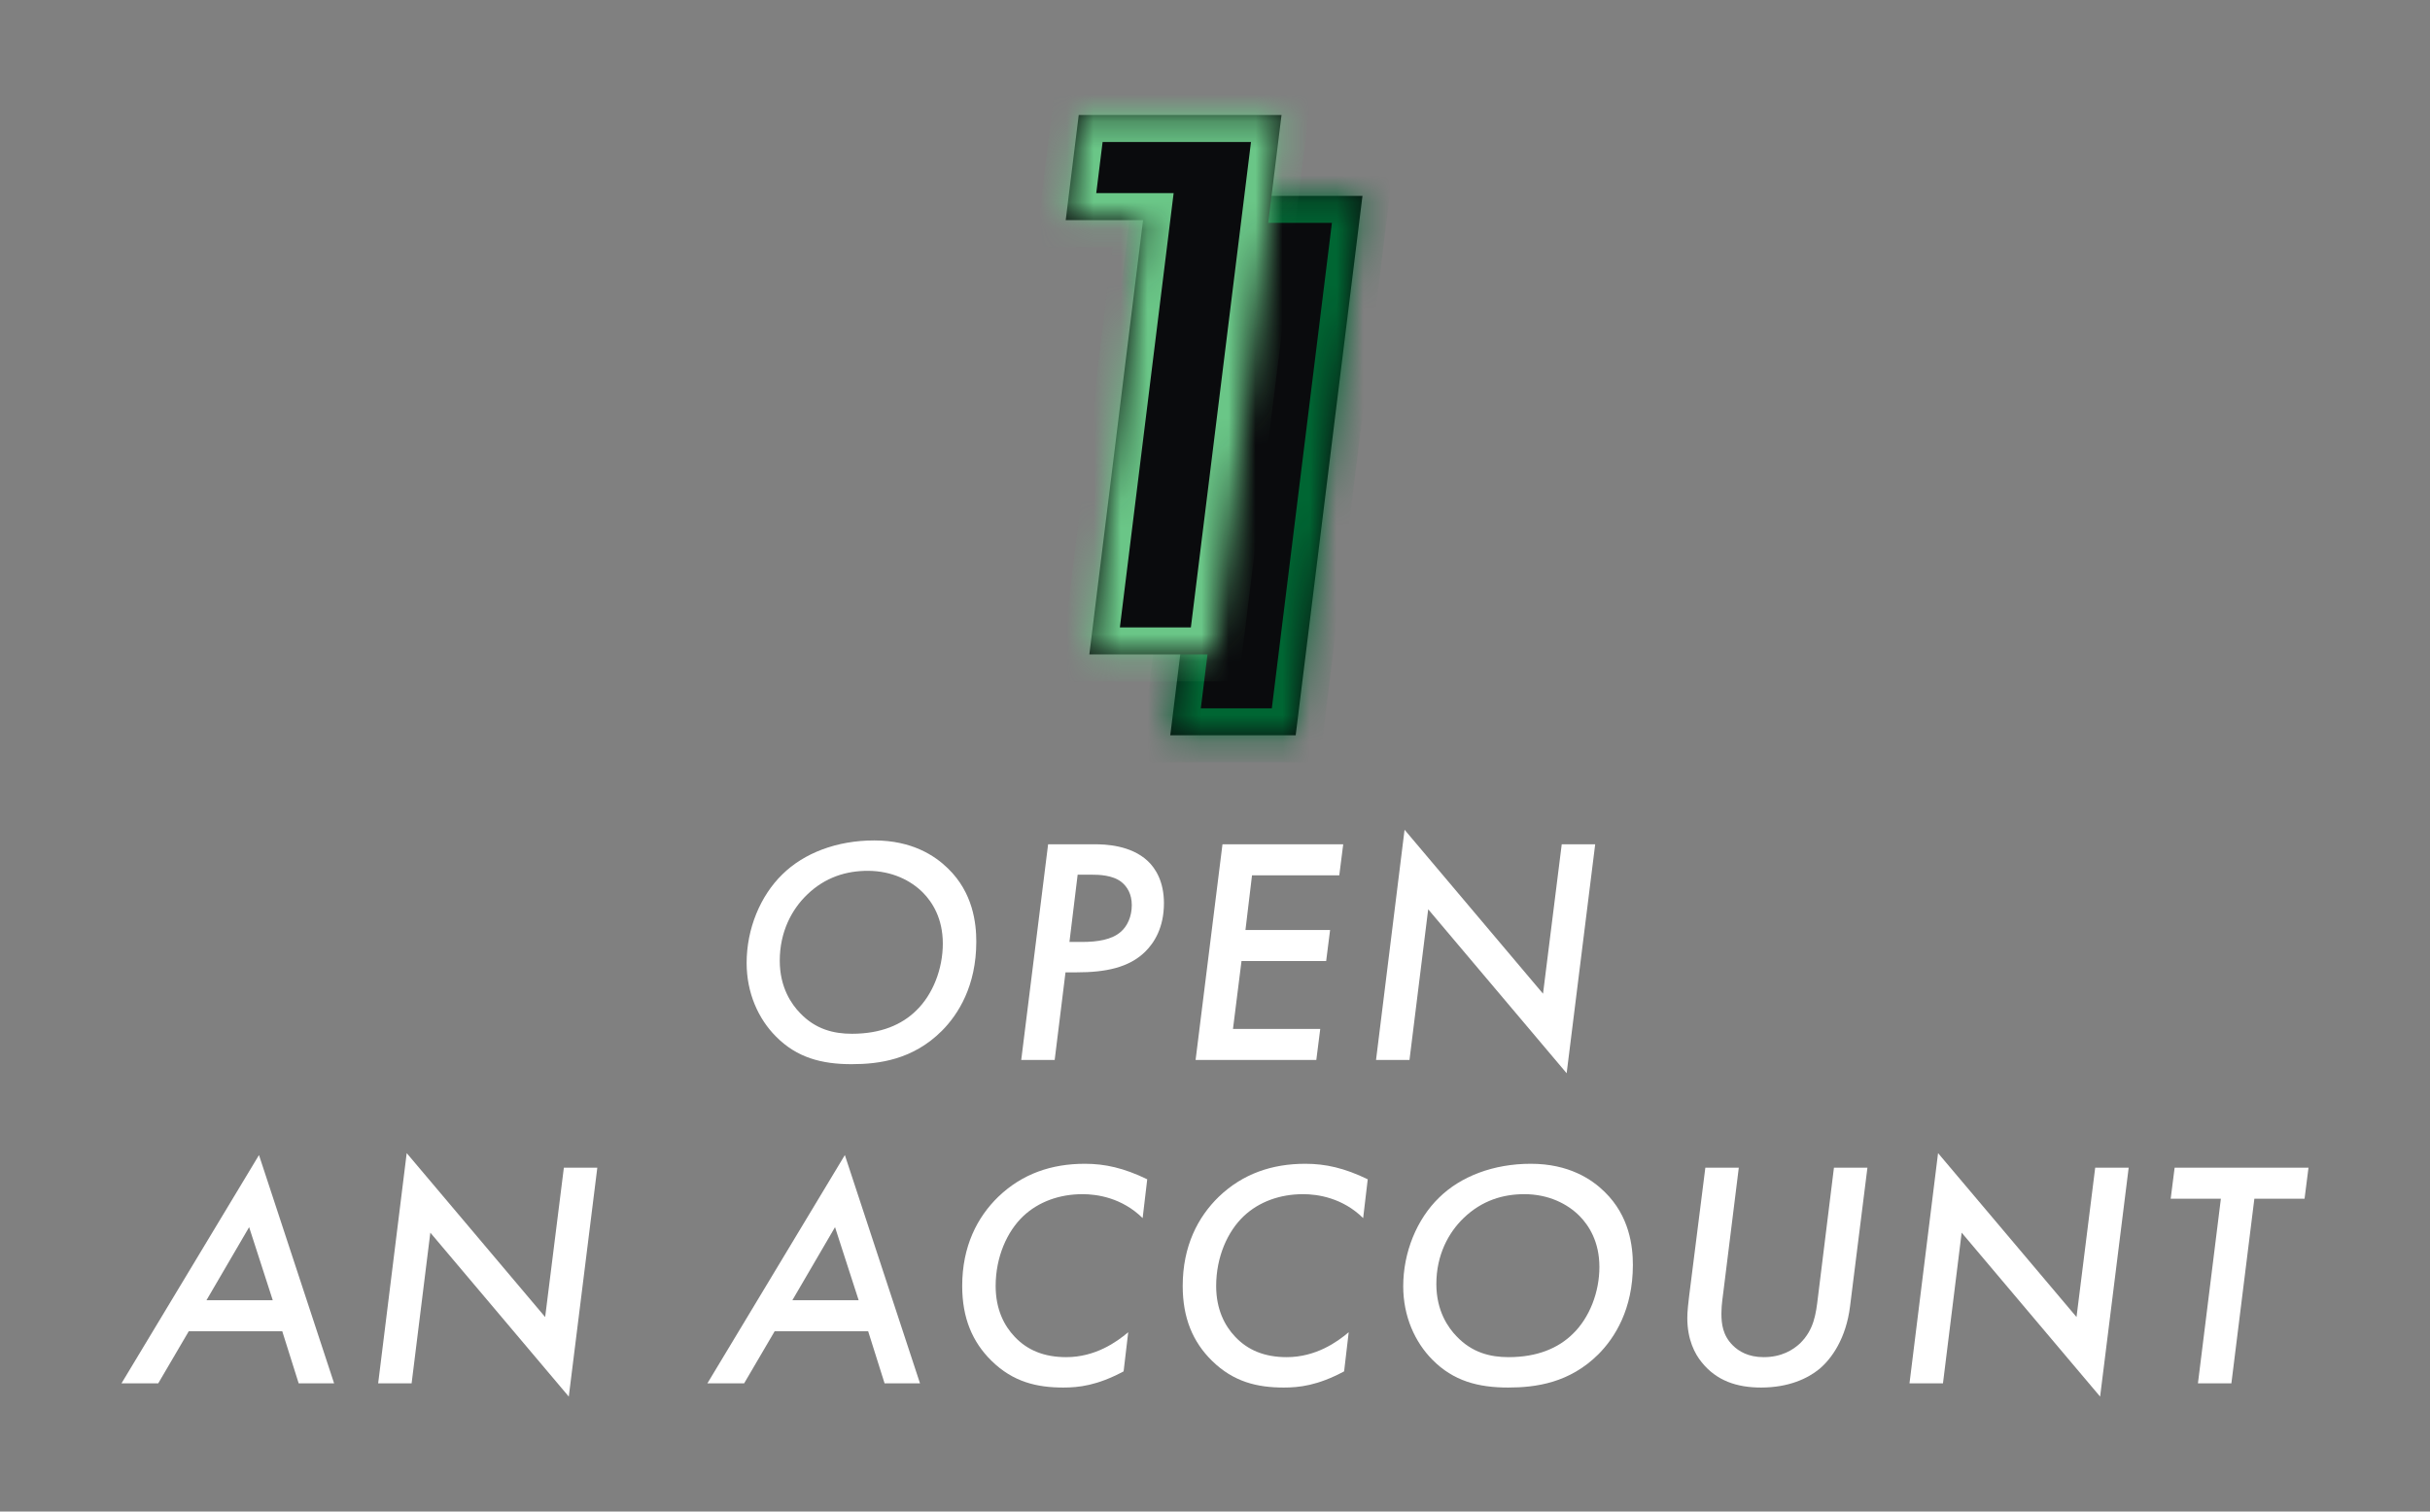 <svg width="90" height="56" viewBox="0 0 90 56" fill="none" xmlns="http://www.w3.org/2000/svg">
<rect x="0" y="0" width="90" height="56" fill="#808080" stroke="none"/>
<mask id="path-1-inside-1_224_7789" fill="white">
<path d="M43.343 27.241H47.988L50.462 7.257H42.951L42.468 11.152H45.334L43.343 27.241Z"/>
</mask>
<path d="M43.343 27.241H47.988L50.462 7.257H42.951L42.468 11.152H45.334L43.343 27.241Z" fill="#0A0B0D"/>
<path d="M43.343 27.241L42.351 27.118L42.212 28.241H43.343V27.241ZM47.988 27.241V28.241H48.872L48.981 27.364L47.988 27.241ZM50.462 7.257L51.454 7.38L51.593 6.257H50.462V7.257ZM42.951 7.257V6.257H42.067L41.959 7.134L42.951 7.257ZM42.468 11.152L41.476 11.029L41.337 12.152H42.468V11.152ZM45.334 11.152L46.326 11.275L46.465 10.152H45.334V11.152ZM43.343 28.241H47.988V26.241H43.343V28.241ZM48.981 27.364L51.454 7.38L49.469 7.134L46.996 27.118L48.981 27.364ZM50.462 6.257H42.951V8.257H50.462V6.257ZM41.959 7.134L41.476 11.029L43.461 11.275L43.943 7.38L41.959 7.134ZM42.468 12.152H45.334V10.152H42.468V12.152ZM44.341 11.029L42.351 27.118L44.336 27.364L46.326 11.275L44.341 11.029Z" fill="#006633" mask="url(#path-1-inside-1_224_7789)"/>
<mask id="path-3-inside-2_224_7789" fill="white">
<path d="M40.346 24.244H44.991L47.464 4.26H39.953L39.471 8.155H42.336L40.346 24.244Z"/>
</mask>
<path d="M40.346 24.244H44.991L47.464 4.26H39.953L39.471 8.155H42.336L40.346 24.244Z" fill="#0A0B0D"/>
<path d="M40.346 24.244L39.353 24.121L39.214 25.244H40.346V24.244ZM44.991 24.244V25.244H45.875L45.983 24.366L44.991 24.244ZM47.464 4.26L48.457 4.383L48.596 3.26H47.464V4.26ZM39.953 4.26V3.26H39.07L38.961 4.137L39.953 4.26ZM39.471 8.155L38.478 8.032L38.339 9.155H39.471V8.155ZM42.336 8.155L43.329 8.277L43.468 7.155H42.336V8.155ZM40.346 25.244H44.991V23.244H40.346V25.244ZM45.983 24.366L48.457 4.383L46.472 4.137L43.998 24.121L45.983 24.366ZM47.464 3.26H39.953V5.26H47.464V3.26ZM38.961 4.137L38.478 8.032L40.463 8.278L40.946 4.383L38.961 4.137ZM39.471 9.155H42.336V7.155H39.471V9.155ZM41.344 8.032L39.353 24.121L41.338 24.366L43.329 8.277L41.344 8.032Z" fill="#6AC687" mask="url(#path-3-inside-2_224_7789)"/>
<path d="M32.38 31.136C30.994 31.136 29.779 31.603 28.977 32.393C28.163 33.184 27.653 34.406 27.653 35.676C27.653 36.79 28.09 37.748 28.734 38.395C29.512 39.186 30.436 39.425 31.541 39.425C32.562 39.425 33.814 39.258 34.883 38.191C35.491 37.581 36.159 36.526 36.159 34.885C36.159 34.202 36.038 33.076 35.114 32.178C34.64 31.711 33.789 31.136 32.38 31.136ZM31.553 38.299C30.873 38.299 30.205 38.132 29.634 37.533C29.318 37.209 28.88 36.586 28.88 35.592C28.88 34.514 29.33 33.687 29.889 33.148C30.569 32.489 31.359 32.262 32.137 32.262C33.036 32.262 33.741 32.621 34.19 33.076C34.531 33.424 34.919 34.023 34.919 34.957C34.919 35.891 34.555 36.838 33.935 37.437C33.401 37.964 32.623 38.299 31.553 38.299Z" fill="white"/>
<path d="M38.819 31.279L37.823 39.27H39.062L39.463 36.023H39.876C40.933 36.023 41.808 35.855 42.416 35.257C42.756 34.921 43.109 34.358 43.109 33.46C43.109 32.669 42.805 32.178 42.513 31.902C41.881 31.303 40.909 31.279 40.557 31.279H38.819ZM39.913 32.405H40.435C40.69 32.405 41.213 32.417 41.541 32.681C41.748 32.849 41.918 33.124 41.918 33.531C41.918 33.963 41.748 34.322 41.505 34.526C41.176 34.813 40.654 34.897 40.071 34.897H39.609L39.913 32.405Z" fill="white"/>
<path d="M49.749 31.279H45.277L44.281 39.27H48.752L48.898 38.12H45.666L45.982 35.604H49.117L49.263 34.454H46.128L46.371 32.429H49.603L49.749 31.279Z" fill="white"/>
<path d="M52.203 39.27L52.896 33.687L58.024 39.761L59.081 31.279H57.842L57.149 36.814L52.021 30.74L50.964 39.27H52.203Z" fill="white"/>
<path d="M11.062 51.249H12.374L9.592 42.792L4.5 51.249H5.861L6.991 49.32H10.454L11.062 51.249ZM7.647 48.17L9.227 45.463L10.102 48.17H7.647Z" fill="white"/>
<path d="M15.245 51.249L15.938 45.667L21.066 51.74L22.123 43.259H20.884L20.191 48.793L15.063 42.72L14.006 51.249H15.245Z" fill="white"/>
<path d="M32.762 51.249H34.074L31.291 42.792L26.2 51.249H27.561L28.691 49.32H32.154L32.762 51.249ZM29.347 48.17L30.927 45.463L31.802 48.17H29.347Z" fill="white"/>
<path d="M42.49 43.69C41.628 43.271 40.923 43.115 40.182 43.115C38.942 43.115 37.861 43.486 36.974 44.337C36.196 45.092 35.637 46.17 35.637 47.643C35.637 48.829 36.014 49.716 36.718 50.41C37.52 51.201 38.407 51.405 39.38 51.405C39.951 51.405 40.631 51.333 41.615 50.806L41.786 49.356C41.36 49.716 40.571 50.279 39.489 50.279C38.663 50.279 38.043 50.015 37.581 49.524C37.192 49.117 36.876 48.506 36.876 47.643C36.876 46.565 37.302 45.619 37.897 45.056C38.468 44.517 39.246 44.241 40.096 44.241C40.631 44.241 41.555 44.373 42.32 45.128L42.49 43.69Z" fill="white"/>
<path d="M50.657 43.69C49.794 43.271 49.09 43.115 48.348 43.115C47.109 43.115 46.027 43.486 45.14 44.337C44.363 45.092 43.804 46.17 43.804 47.643C43.804 48.829 44.18 49.716 44.885 50.41C45.687 51.201 46.574 51.405 47.546 51.405C48.117 51.405 48.798 51.333 49.782 50.806L49.952 49.356C49.527 49.716 48.737 50.279 47.656 50.279C46.829 50.279 46.21 50.015 45.748 49.524C45.359 49.117 45.043 48.506 45.043 47.643C45.043 46.565 45.468 45.619 46.064 45.056C46.635 44.517 47.413 44.241 48.263 44.241C48.798 44.241 49.722 44.373 50.487 45.128L50.657 43.69Z" fill="white"/>
<path d="M56.697 43.115C55.312 43.115 54.097 43.582 53.295 44.373C52.481 45.163 51.971 46.385 51.971 47.655C51.971 48.769 52.408 49.728 53.052 50.375C53.83 51.165 54.753 51.405 55.859 51.405C56.88 51.405 58.131 51.237 59.201 50.171C59.808 49.56 60.477 48.506 60.477 46.865C60.477 46.182 60.355 45.056 59.432 44.157C58.958 43.69 58.107 43.115 56.697 43.115ZM55.871 50.279C55.191 50.279 54.522 50.111 53.951 49.512C53.635 49.189 53.198 48.566 53.198 47.571C53.198 46.493 53.647 45.667 54.206 45.128C54.887 44.469 55.677 44.241 56.455 44.241C57.354 44.241 58.059 44.6 58.508 45.056C58.848 45.403 59.237 46.002 59.237 46.937C59.237 47.871 58.873 48.817 58.253 49.416C57.718 49.943 56.941 50.279 55.871 50.279Z" fill="white"/>
<path d="M63.161 43.259L62.626 47.499C62.517 48.338 62.493 48.602 62.493 48.829C62.493 49.632 62.772 50.159 63.027 50.47C63.574 51.153 64.328 51.405 65.227 51.405C66.248 51.405 66.952 51.069 67.378 50.722C67.839 50.339 68.374 49.584 68.52 48.398L69.164 43.259H67.924L67.329 48.075C67.256 48.685 67.183 49.261 66.673 49.764C66.406 50.015 65.98 50.279 65.324 50.279C64.753 50.279 64.4 50.063 64.182 49.847C63.805 49.476 63.756 49.045 63.756 48.661C63.756 48.314 63.817 47.991 63.842 47.751L64.4 43.259H63.161Z" fill="white"/>
<path d="M71.962 51.249L72.654 45.667L77.782 51.74L78.84 43.259H77.6L76.908 48.793L71.78 42.72L70.722 51.249H71.962Z" fill="white"/>
<path d="M85.354 44.409L85.5 43.259H80.542L80.396 44.409H82.255L81.405 51.249H82.644L83.495 44.409H85.354Z" fill="white"/>
</svg>
